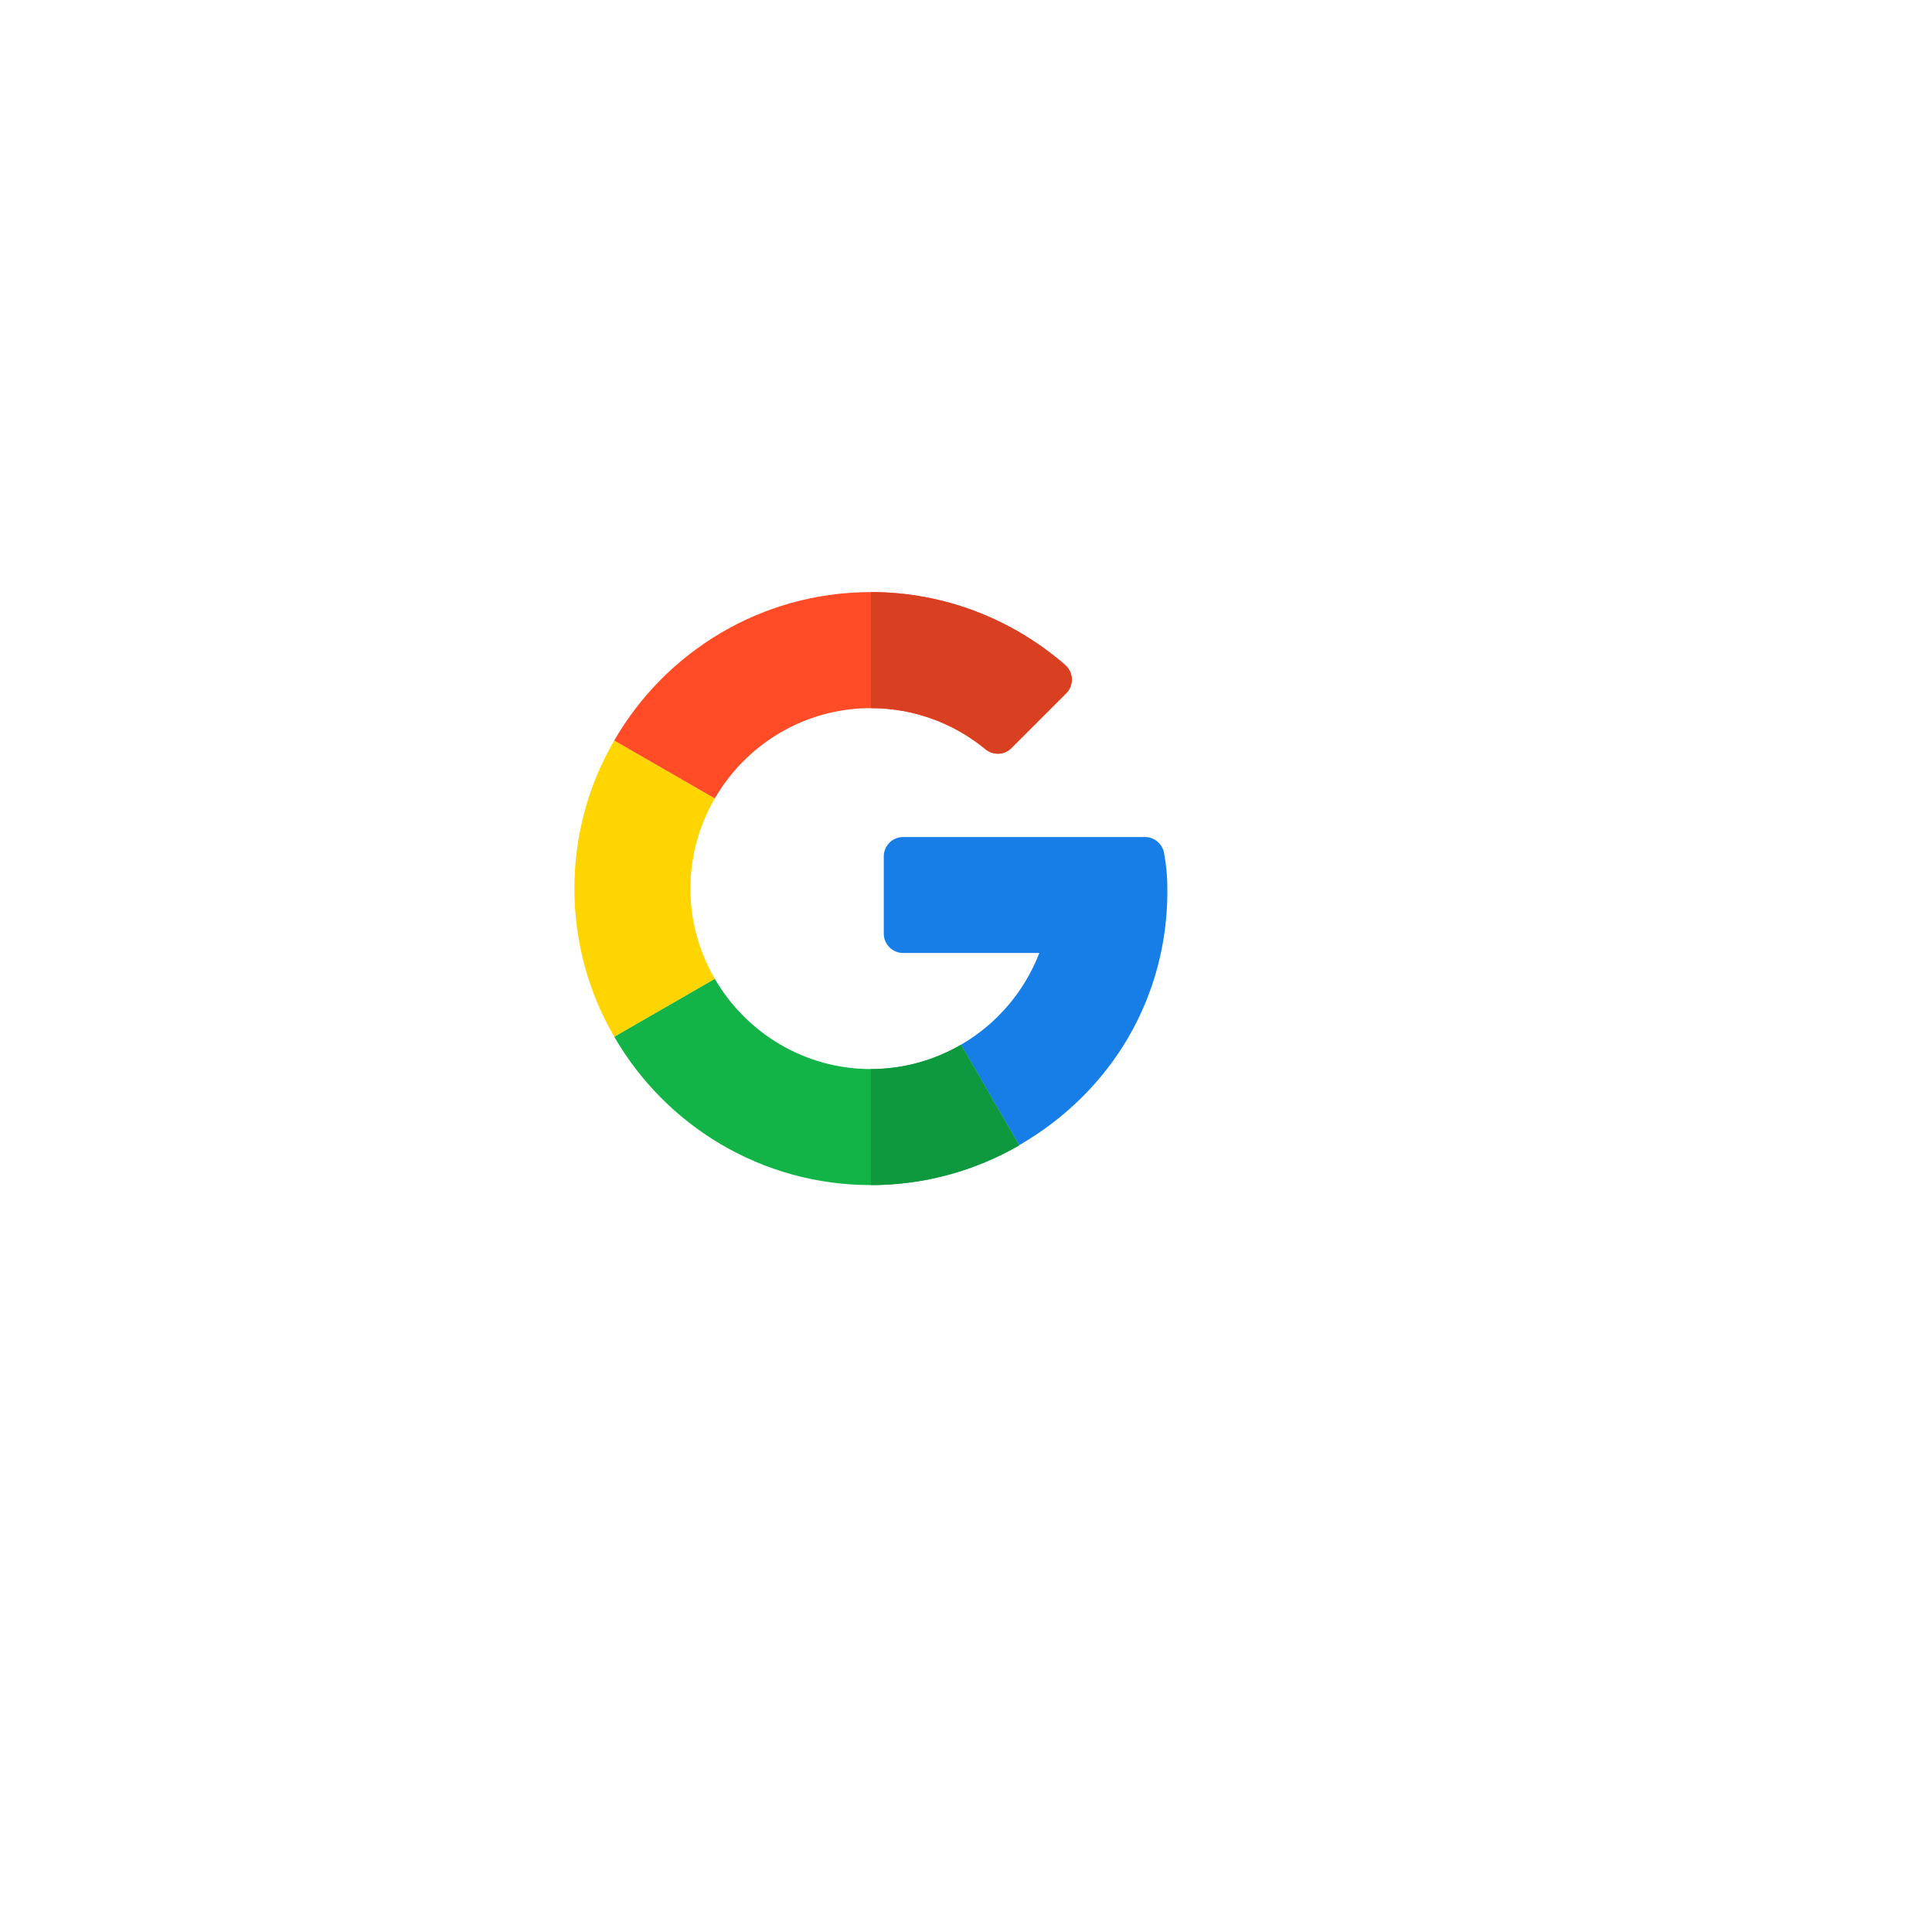 <svg width="101" height="101" viewBox="0 0 101 101" fill="none" xmlns="http://www.w3.org/2000/svg">
<g filter="url(#filter0_d_33_1506)">
<circle cx="45.528" cy="46.453" r="35.438" fill="white"/>
</g>
<g clip-path="url(#clip0_33_1506)">
<path d="M59.858 43.758L47.213 43.758C46.655 43.758 46.202 44.211 46.202 44.769V48.808C46.202 49.367 46.655 49.819 47.213 49.819H54.334C53.554 51.843 52.099 53.537 50.242 54.614L53.278 59.87C58.149 57.053 61.028 52.111 61.028 46.578C61.028 45.79 60.97 45.227 60.854 44.593C60.766 44.111 60.348 43.758 59.858 43.758Z" fill="#167EE6"/>
<path d="M45.528 55.888C42.043 55.888 39.001 53.984 37.367 51.167L32.111 54.196C34.786 58.832 39.797 61.953 45.528 61.953C48.34 61.953 50.993 61.196 53.278 59.877V59.87L50.242 54.614C48.853 55.419 47.246 55.888 45.528 55.888Z" fill="#12B347"/>
<path d="M53.278 59.877V59.87L50.242 54.614C48.853 55.419 47.246 55.888 45.528 55.888V61.953C48.34 61.953 50.993 61.197 53.278 59.877Z" fill="#0F993E"/>
<path d="M36.093 46.453C36.093 44.736 36.562 43.129 37.367 41.74L32.112 38.711C30.785 40.989 30.028 43.635 30.028 46.453C30.028 49.272 30.785 51.918 32.112 54.196L37.367 51.167C36.562 49.778 36.093 48.171 36.093 46.453Z" fill="#FFD500"/>
<path d="M45.528 37.019C47.8 37.019 49.888 37.826 51.518 39.169C51.92 39.501 52.505 39.477 52.873 39.108L55.735 36.246C56.153 35.828 56.124 35.144 55.677 34.757C52.945 32.387 49.391 30.953 45.528 30.953C39.797 30.953 34.786 34.075 32.111 38.711L37.367 41.74C39.001 38.923 42.043 37.019 45.528 37.019Z" fill="#FF4B26"/>
<path d="M51.518 39.169C51.92 39.501 52.505 39.477 52.873 39.108L55.736 36.246C56.154 35.828 56.124 35.144 55.677 34.757C52.946 32.387 49.392 30.953 45.528 30.953V37.019C47.8 37.019 49.888 37.826 51.518 39.169Z" fill="#D93F21"/>
</g>
<defs>
<filter id="filter0_d_33_1506" x="0.09" y="0.015" width="100.877" height="100.877" filterUnits="userSpaceOnUse" color-interpolation-filters="sRGB">
<feFlood flood-opacity="0" result="BackgroundImageFix"/>
<feColorMatrix in="SourceAlpha" type="matrix" values="0 0 0 0 0 0 0 0 0 0 0 0 0 0 0 0 0 0 127 0" result="hardAlpha"/>
<feOffset dx="5" dy="4"/>
<feGaussianBlur stdDeviation="7.5"/>
<feColorMatrix type="matrix" values="0 0 0 0 0.2 0 0 0 0 0.2 0 0 0 0 0.2 0 0 0 0.05 0"/>
<feBlend mode="normal" in2="BackgroundImageFix" result="effect1_dropShadow_33_1506"/>
<feBlend mode="normal" in="SourceGraphic" in2="effect1_dropShadow_33_1506" result="shape"/>
</filter>
<clipPath id="clip0_33_1506">
<rect width="31" height="31" fill="white" transform="translate(30.028 30.953)"/>
</clipPath>
</defs>
</svg>
